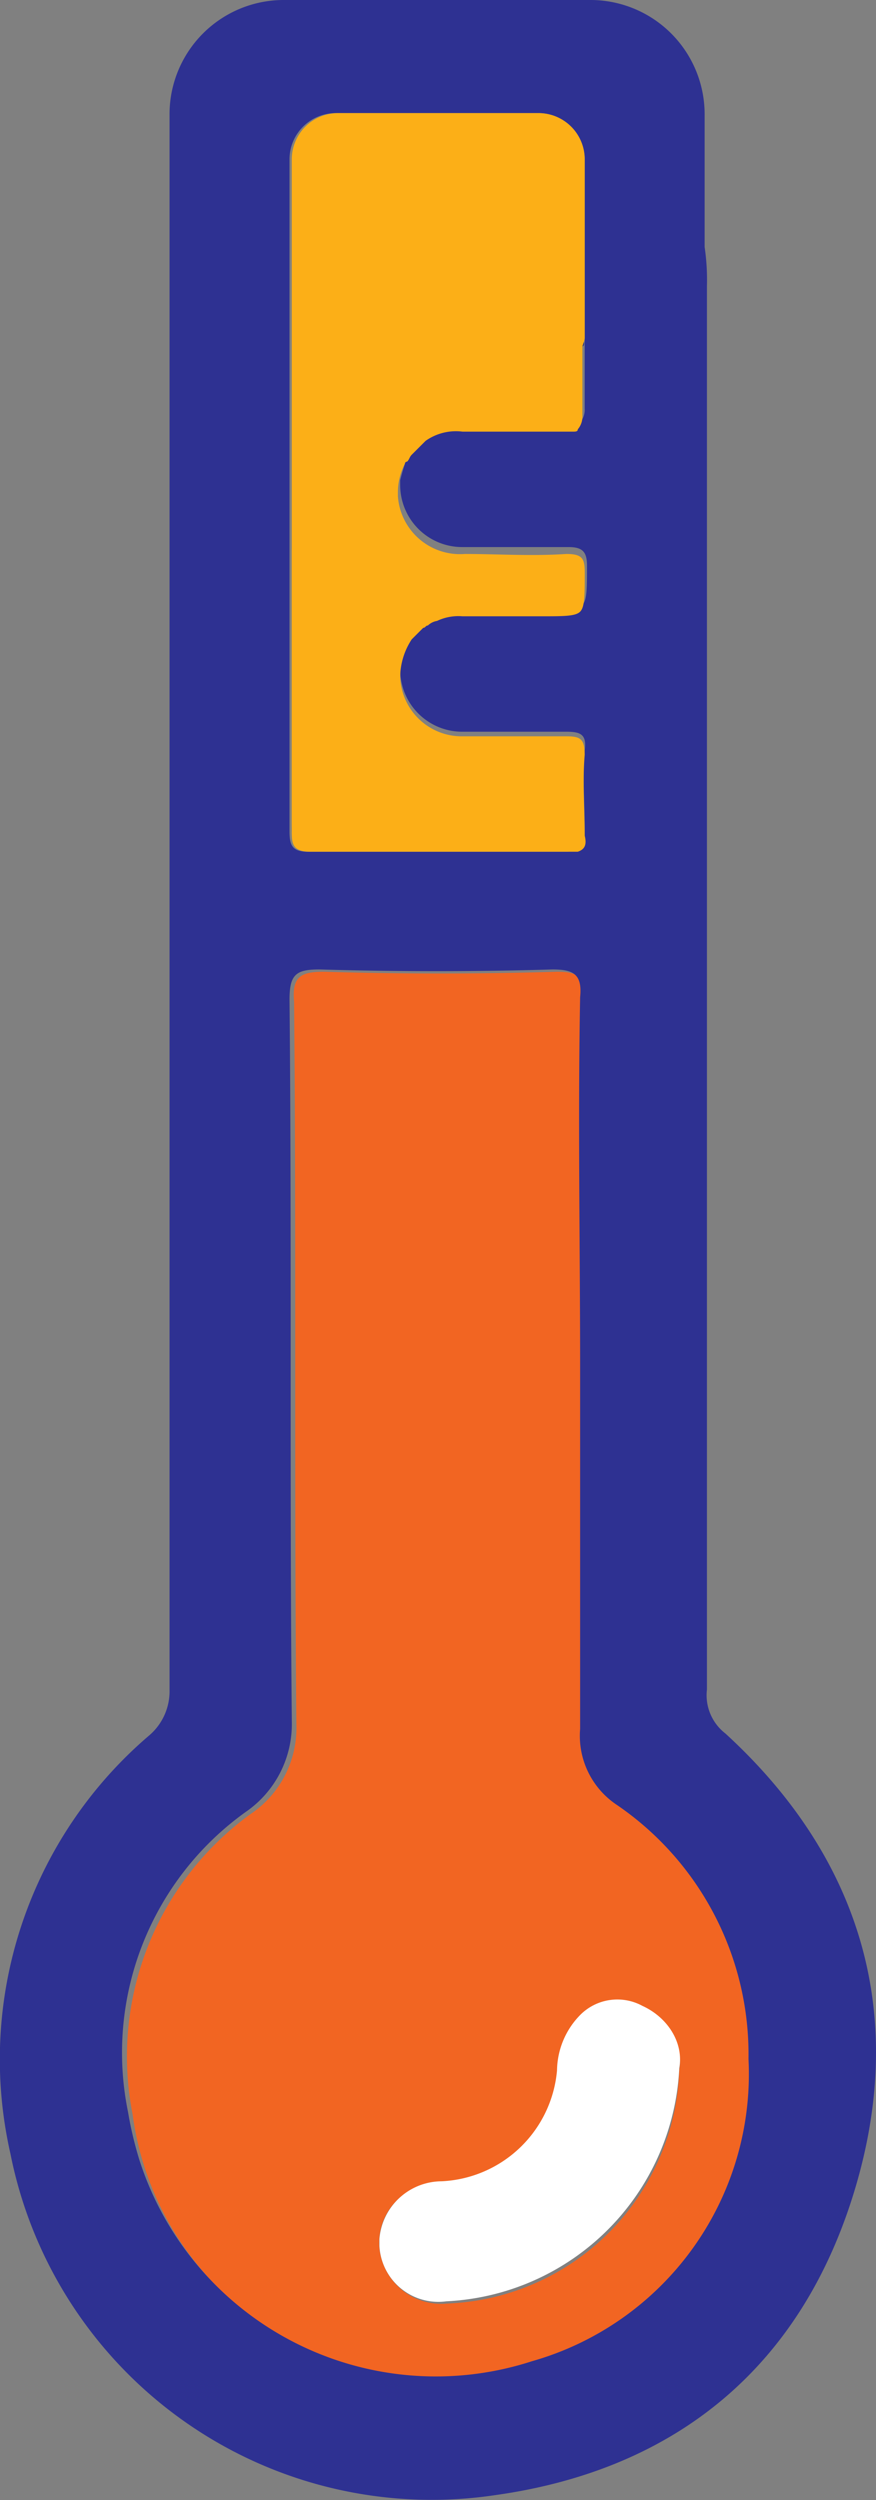 <svg xmlns="http://www.w3.org/2000/svg" viewBox="6438.667 2533.355 107.951 307.845">
  <rect x="6438.667" y="2533.355" width="107.951" height="307.845" fill="#808080" stroke="none"/>
  <defs>
    <style>
      .cls-1 {
        fill: #f26522;
      }

      .cls-2 {
        fill: #fff;
      }

      .cls-3 {
        fill: none;
      }

      .cls-4 {
        fill: #303681;
      }

      .cls-5 {
        fill: #2e3192;
      }

      .cls-6 {
        fill: #e4a633;
      }

      .cls-7 {
        fill: #fcaf17;
      }
    </style>
  </defs>
  <g id="Group_2438" data-name="Group 2438" transform="translate(6438.667 2533.355)">
    <path id="Path_2_1_" class="cls-1" d="M66.423,144.987a10.213,10.213,0,0,1-4.548-9.379c.284-14.779,0-29.559,0-44.338V45.511c0-2.842-.853-3.411-3.411-3.411-9.663.284-19.327.284-28.706,0-2.842,0-3.979.568-3.695,3.695.284,29.559,0,59.4.284,88.961a12.783,12.783,0,0,1-5.684,11.085,36.851,36.851,0,0,0-14.5,36.949c2.842,21.032,22.453,35.243,43.486,32.117a45.433,45.433,0,0,0,5.969-1.421c16.2-4.832,27.569-20.18,27-36.949A37.32,37.32,0,0,0,66.423,144.987Zm7.105,32.4a29.782,29.782,0,0,1-28.706,28.706,7.643,7.643,0,0,1-8.242-6.821,7.326,7.326,0,0,1,6.537-7.958h1.137a14.54,14.54,0,0,0,14.211-13.643,10.488,10.488,0,0,1,2.842-6.821,6.451,6.451,0,0,1,7.674-1.137,6.928,6.928,0,0,1,4.548,7.674Z" transform="translate(10.178 77.556)"/>
    <path id="Path_4_1_" class="cls-2" d="M48.8,87.412a6.451,6.451,0,0,0-7.674,1.137,9.925,9.925,0,0,0-2.842,6.821,14.98,14.98,0,0,1-14.211,13.643,7.732,7.732,0,0,0-7.674,7.105v.853a7.269,7.269,0,0,0,8.242,6.821A30.2,30.2,0,0,0,53.349,95.086C53.917,91.959,51.927,88.833,48.8,87.412Z" transform="translate(30.358 159.575)"/>
    <path id="Path_2421" data-name="Path 2421" class="cls-3" d="M18.768,26.9c-.284,0-.284.284-.568.284C18.484,27.184,18.484,26.9,18.768,26.9Z" transform="translate(33.674 49.555)"/>
    <path id="Path_2422" data-name="Path 2422" class="cls-3" d="M25.668,19.726c0,.853,0,1.421-.568,1.705a2.4,2.4,0,0,0,.568-1.705V16.6h0A11.517,11.517,0,0,0,25.668,19.726Z" transform="translate(46.385 30.58)"/>
    <path id="Path_2423" data-name="Path 2423" class="cls-3" d="M17.7,28.053l.853-.853Z" transform="translate(32.752 50.108)"/>
    <path id="Path_2424" data-name="Path 2424" class="cls-3" d="M17.9,19.484l.284-.284Z" transform="translate(33.121 35.37)"/>
    <path id="Path_2425" data-name="Path 2425" class="cls-3" d="M17.2,31.863a7.238,7.238,0,0,0,7.674,7.39h12.79c1.705,0,2.558.284,2.274,2.274-.284,3.126,0,6.537,0,9.948,0,1.137,0,1.705-.853,1.99.853-.284,1.137-.853,1.137-2.274,0-3.126-.284-6.537,0-9.948,0-1.99-.568-2.274-2.274-2.274H25.158A7.269,7.269,0,0,1,17.2,31.863v-.284A6.791,6.791,0,0,1,18.621,27.6,6.4,6.4,0,0,0,17.2,31.863Z" transform="translate(31.831 50.845)"/>
    <path id="Path_2426" data-name="Path 2426" class="cls-3" d="M17.2,23.779a7.666,7.666,0,0,0,8.242,7.105c4.263,0,8.527.284,12.506,0,1.705,0,2.274.568,2.274,2.274,0,2.842,0,4.263-.568,4.832.853-.568.568-1.99.568-4.832,0-1.705-.284-2.274-2.274-2.274H24.874A7.642,7.642,0,0,1,17.2,23.211v-.568a4.8,4.8,0,0,1,.853-2.842,6.751,6.751,0,0,0-.853,3.411C17.2,23.495,17.2,23.779,17.2,23.779Z" transform="translate(31.831 36.475)"/>
    <path id="Path_2427" data-name="Path 2427" class="cls-3" d="M18.8,26.6Z" transform="translate(34.779 49.002)"/>
    <path id="Path_2428" data-name="Path 2428" class="cls-3" d="M24.9,18.4Z" transform="translate(46.016 33.896)"/>
    <path id="Path_2429" data-name="Path 2429" class="cls-3" d="M66.423,144.987a10.213,10.213,0,0,1-4.548-9.379c.284-14.779,0-29.559,0-44.338V45.511c0-2.842-.853-3.411-3.411-3.411-9.663.284-19.327.284-28.706,0-2.842,0-3.695.568-3.695,3.695.284,29.559,0,59.4.284,88.961a12.783,12.783,0,0,1-5.684,11.085,36.851,36.851,0,0,0-14.5,36.949,12.6,12.6,0,0,0,.853,5.684A38.36,38.36,0,0,0,55.338,213.2a37.208,37.208,0,0,0,27-36.949A36.569,36.569,0,0,0,66.423,144.987Z" transform="translate(10.178 77.556)"/>
    <path id="Path_2430" data-name="Path 2430" class="cls-3" d="M18.4,18.8Z" transform="translate(34.042 34.633)"/>
    <path id="Path_2431" data-name="Path 2431" class="cls-3" d="M18.068,19.5c-.284.284-.284.568-.568.853C17.784,20.068,18.068,19.784,18.068,19.5Z" transform="translate(32.384 35.923)"/>
    <path id="Path_2432" data-name="Path 2432" class="cls-4" d="M25.2,15.553V20.1h0V14.7C25.484,14.984,25.484,15.553,25.2,15.553Z" transform="translate(46.569 27.08)"/>
    <path id="Path_2433" data-name="Path 2433" class="cls-5" d="M89.339,213.449a5.951,5.951,0,0,1-2.274-5.4V35.243a27.576,27.576,0,0,0-.284-4.832v-16.2A14.073,14.073,0,0,0,72.57,0H35.053A14.073,14.073,0,0,0,20.842,14.211V208.049a7.155,7.155,0,0,1-2.558,5.684A52.407,52.407,0,0,0,1.231,265.177a52.928,52.928,0,0,0,59.686,42.064c22.453-3.126,37.8-15.916,44.338-37.517S106.108,228.8,89.339,213.449ZM66.318,13.927A5.7,5.7,0,0,1,72,19.611v30.7a2.4,2.4,0,0,1-.568,1.705c-.284,0-.284.284-.568.284H56.938a7.4,7.4,0,0,0-4.263,1.137h0l-.853.853-.284.284-.568.568c-.284.284-.284.568-.568.853a.278.278,0,0,1-.284.284c-.284.853-.568,1.705-.853,2.842v.568a7.642,7.642,0,0,0,7.674,7.674H70.012c1.705,0,2.274.568,2.274,2.274,0,2.842,0,4.263-.568,4.832-.568.853-1.99.853-5.116.853H56.654a8.409,8.409,0,0,0-2.842.568h0c-.284.284-.853.284-1.137.568-.284,0-.284.284-.568.284l-.568.568-.853.853h0a6.791,6.791,0,0,0-1.421,3.979v.284A7.642,7.642,0,0,0,56.938,90.1h12.79c1.705,0,2.558.284,2.274,2.274-.284,3.126,0,6.537,0,9.948,0,1.137,0,1.99-1.137,2.274-.284,0-.568.284-1.137.284H37.9c-1.99,0-2.274-.853-2.274-2.558V19.611a5.7,5.7,0,0,1,5.684-5.684Zm-.853,276.83a38.36,38.36,0,0,1-48.317-24.727,45.43,45.43,0,0,1-1.421-5.969,36.44,36.44,0,0,1,14.5-36.949,13.115,13.115,0,0,0,5.684-11.085c-.284-29.559,0-59.4-.284-88.961,0-3.126.853-3.695,3.695-3.695,9.663.284,19.327.284,28.706,0,2.558,0,3.695.568,3.411,3.411-.284,15.348,0,30.411,0,45.759V212.88a10.213,10.213,0,0,0,4.548,9.379,37.178,37.178,0,0,1,16.2,31.264A36.755,36.755,0,0,1,65.465,290.756Z" transform="translate(0.051)"/>
    <path id="Path_2434" data-name="Path 2434" class="cls-6" d="M17.5,19.8Z" transform="translate(32.384 36.475)"/>
    <path id="Path_2435" data-name="Path 2435" class="cls-6" d="M18.268,19.3l-.568.568Z" transform="translate(32.752 35.554)"/>
    <path id="Path_2436" data-name="Path 2436" class="cls-6" d="M21.926,26.953a10.218,10.218,0,0,0-3.126.568,10.1,10.1,0,0,1,2.842-.568H31.59c2.842,0,4.263,0,5.116-.853-.568.568-1.99.568-4.832.568C28.463,26.953,25.337,26.953,21.926,26.953Z" transform="translate(34.779 48.081)"/>
    <path id="Path_2437" data-name="Path 2437" class="cls-6" d="M25.468,18.3c-.284,0-.284.284-.568.284C25.184,18.584,25.184,18.3,25.468,18.3Z" transform="translate(46.016 33.712)"/>
    <path id="Path_2438" data-name="Path 2438" class="cls-6" d="M23.048,18.4A7.748,7.748,0,0,0,18.5,19.537,6.85,6.85,0,0,1,22.763,18.4Z" transform="translate(34.226 33.896)"/>
    <path id="Path_2439" data-name="Path 2439" class="cls-6" d="M14.874,74.012c-1.99,0-2.274-.853-2.274-2.558V16.6h0V36.78c.284,11.653.284,23.306,0,34.675,0,1.705,0,2.558,2.274,2.558H46.706c.568,0,.853,0,1.137-.284H46.706C35.906,73.728,25.39,73.728,14.874,74.012Z" transform="translate(23.357 30.58)"/>
    <path id="Path_2440" data-name="Path 2440" class="cls-6" d="M18,19.653l.853-.853C18.853,19.084,18.284,19.368,18,19.653Z" transform="translate(33.305 34.633)"/>
    <path id="Path_2441" data-name="Path 2441" class="cls-6" d="M18,27.568,18.568,27Z" transform="translate(33.305 49.739)"/>
    <path id="Path_2442" data-name="Path 2442" class="cls-6" d="M17.7,27.5Z" transform="translate(32.752 50.66)"/>
    <path id="Path_2443" data-name="Path 2443" class="cls-6" d="M19.537,26.7c-.284.284-.853.284-1.137.568A2.155,2.155,0,0,1,19.537,26.7Z" transform="translate(34.042 49.187)"/>
    <path id="Path_2444" data-name="Path 2444" class="cls-7" d="M48.7,32.469V10.584A5.7,5.7,0,0,0,43.011,4.9H18.284A5.7,5.7,0,0,0,12.6,10.584V38.438h0V93.292c0,1.421,0,2.558,2.274,2.558H47.843c.853-.284,1.137-.853.853-1.99,0-3.126-.284-6.537,0-9.948,0-1.99-.568-2.274-2.274-2.274H33.632a7.586,7.586,0,0,1-7.674-7.39h0A8.589,8.589,0,0,1,27.379,69.7h0l.853-.853.568-.568c.284,0,.284-.284.568-.284a2.155,2.155,0,0,1,1.137-.568h0a6.12,6.12,0,0,1,3.126-.568H43.3c2.842,0,4.263,0,4.832-.568s.568-1.99.568-4.832c0-1.705-.284-2.274-2.274-2.274-4.263.284-8.527,0-12.506,0a7.666,7.666,0,0,1-8.242-7.105v-.568a7.568,7.568,0,0,1,.853-3.411.278.278,0,0,1,.284-.284c.284-.284.284-.568.568-.853l.568-.568.284-.284.853-.853h0a6.47,6.47,0,0,1,4.548-1.137H47.275c.284,0,.568,0,.568-.284a2.4,2.4,0,0,0,.568-1.705V33.606C48.7,32.753,48.7,32.753,48.7,32.469Z" transform="translate(23.357 9.027)"/>
  </g>
</svg>
